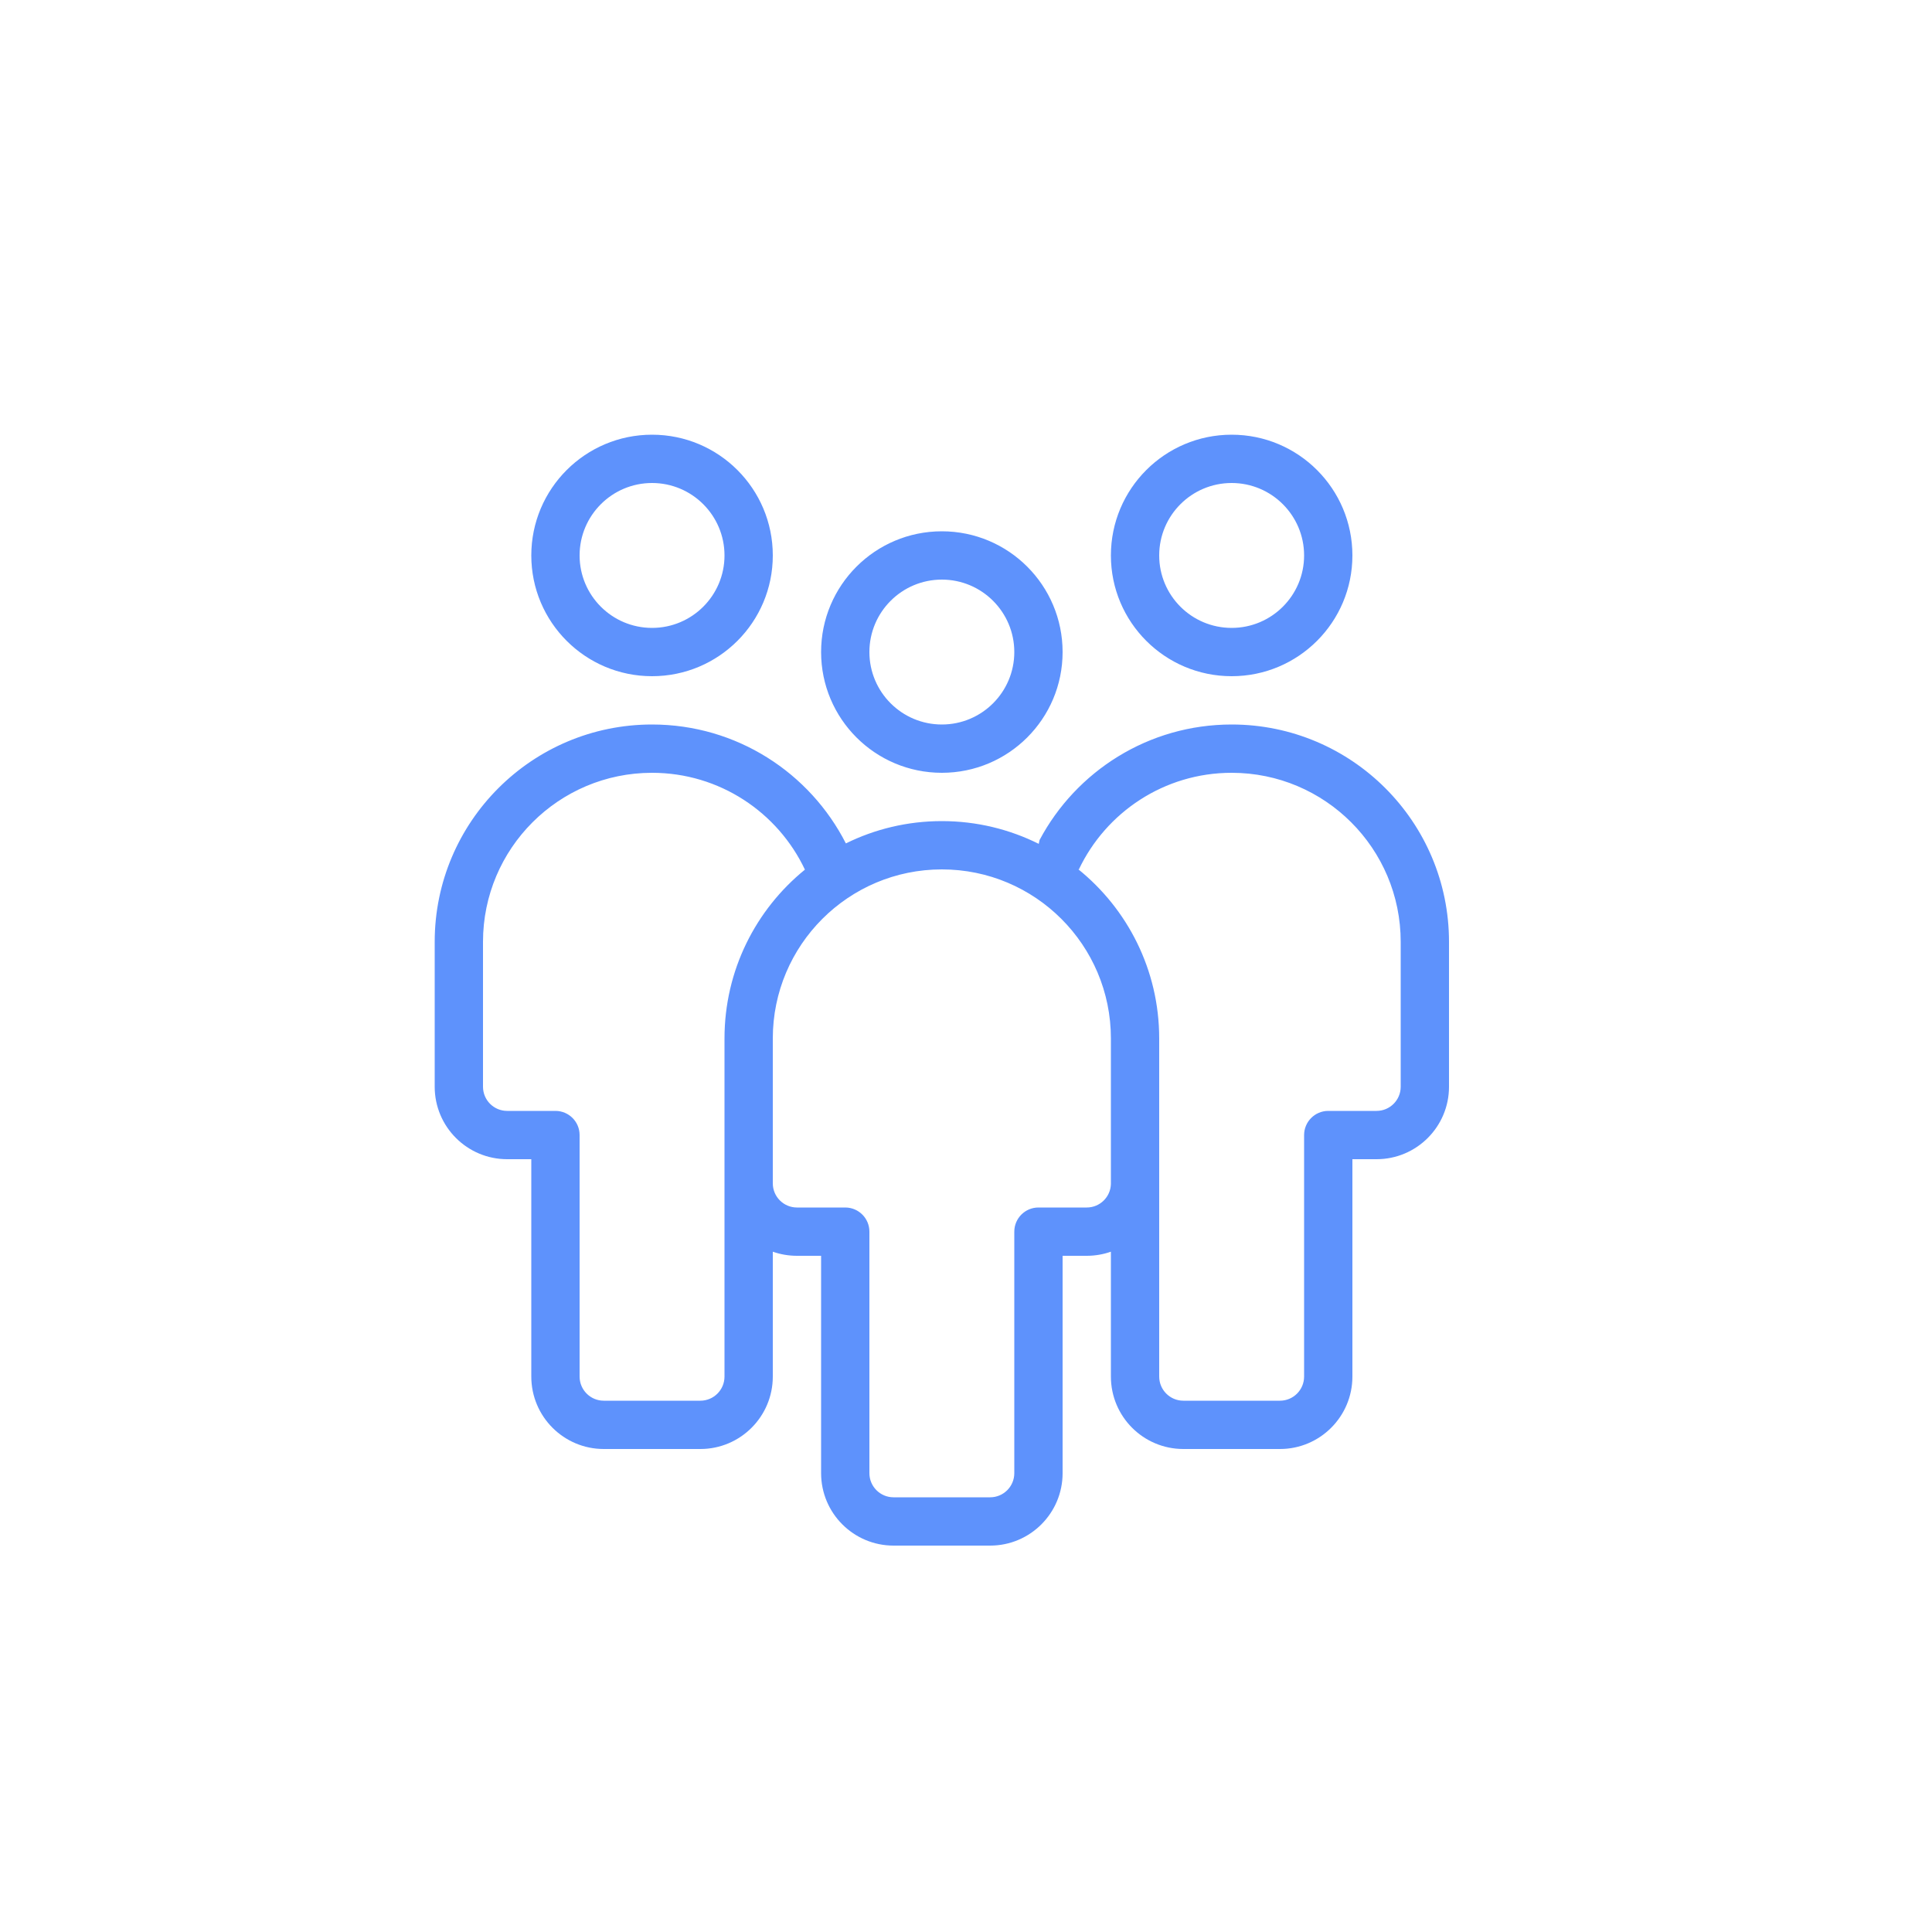 <svg width="40" height="40" viewBox="0 0 40 40" fill="none" xmlns="http://www.w3.org/2000/svg">
    <path fill-rule="evenodd" clip-rule="evenodd"
        d="M13.5 13C14.328 13 15 12.329 15 11.5C15 10.672 14.328 10 13.5 10C12.672 10 12 10.672 12 11.5C12 12.329 12.672 13 13.5 13ZM13.5 14C14.881 14 16 12.881 16 11.5C16 10.119 14.881 9 13.5 9C12.119 9 11 10.119 11 11.5C11 12.881 12.119 14 13.5 14ZM9 19.5C9 17.015 11.015 15 13.5 15C15.252 15 16.769 16.001 17.513 17.462C18.112 17.166 18.787 17 19.5 17C20.221 17 20.902 17.17 21.506 17.471L21.523 17.392C22.279 15.969 23.776 15 25.5 15C27.985 15 30 17.015 30 19.5V22.5C30 23.328 29.328 24 28.5 24H28V28.5C28 29.328 27.328 30 26.5 30H24.5C23.671 30 23 29.328 23 28.5V25.915C22.843 25.97 22.675 26 22.5 26H22V30.5C22 31.328 21.328 32 20.5 32H18.5C17.672 32 17 31.328 17 30.5V26H16.5C16.325 26 16.156 25.97 16 25.915V28.5C16 29.328 15.328 30 14.5 30H12.5C11.672 30 11 29.328 11 28.5V24H10.5C9.672 24 9 23.328 9 22.5V19.5ZM23 24H23V24.512C22.993 24.783 22.772 25 22.5 25H22H21.5C21.224 25 21 25.224 21 25.5V26V30.5C21 30.776 20.776 31 20.5 31H18.5C18.224 31 18 30.776 18 30.5V26V25.629V25.5C18 25.225 17.779 25.003 17.505 25H17.195H17H16.5C16.224 25 16 24.776 16 24.5V24V21.5C16 19.567 17.567 18 19.5 18C21.433 18 23 19.567 23 21.5V24ZM24 24.521V28.5C24 28.776 24.224 29 24.5 29H26.5C26.776 29 27 28.776 27 28.5V24V23.5C27 23.226 27.221 23.003 27.495 23H27.5H28H28.5C28.776 23 29 22.776 29 22.5V19.5C29 17.567 27.433 16 25.5 16C24.103 16 22.897 16.819 22.336 18.002L22.317 17.991C23.343 18.816 24 20.081 24 21.5V24.5C24 24.507 24 24.514 24 24.521ZM13.5 16C14.898 16 16.105 16.82 16.665 18.005C15.649 18.83 15 20.089 15 21.5V23.5V23.5V24V24.5V28.5C15 28.776 14.776 29 14.5 29H12.5C12.224 29 12 28.776 12 28.5V24V23.629V23.5C12 23.225 11.779 23.003 11.505 23H11.195H11H10.5C10.224 23 10 22.776 10 22.5V19.5C10 17.567 11.567 16 13.5 16ZM21 13.5C21 14.329 20.328 15 19.5 15C18.672 15 18 14.329 18 13.5C18 12.672 18.672 12 19.5 12C20.328 12 21 12.672 21 13.5ZM22 13.5C22 14.881 20.881 16 19.5 16C18.119 16 17 14.881 17 13.5C17 12.119 18.119 11 19.5 11C20.881 11 22 12.119 22 13.5ZM27 11.5C27 12.329 26.328 13 25.5 13C24.671 13 24 12.329 24 11.5C24 10.672 24.671 10 25.5 10C26.328 10 27 10.672 27 11.5ZM28 11.5C28 12.881 26.881 14 25.5 14C24.119 14 23 12.881 23 11.5C23 10.119 24.119 9 25.5 9C26.881 9 28 10.119 28 11.5Z"
        fill="#5E92FC" />
</svg>